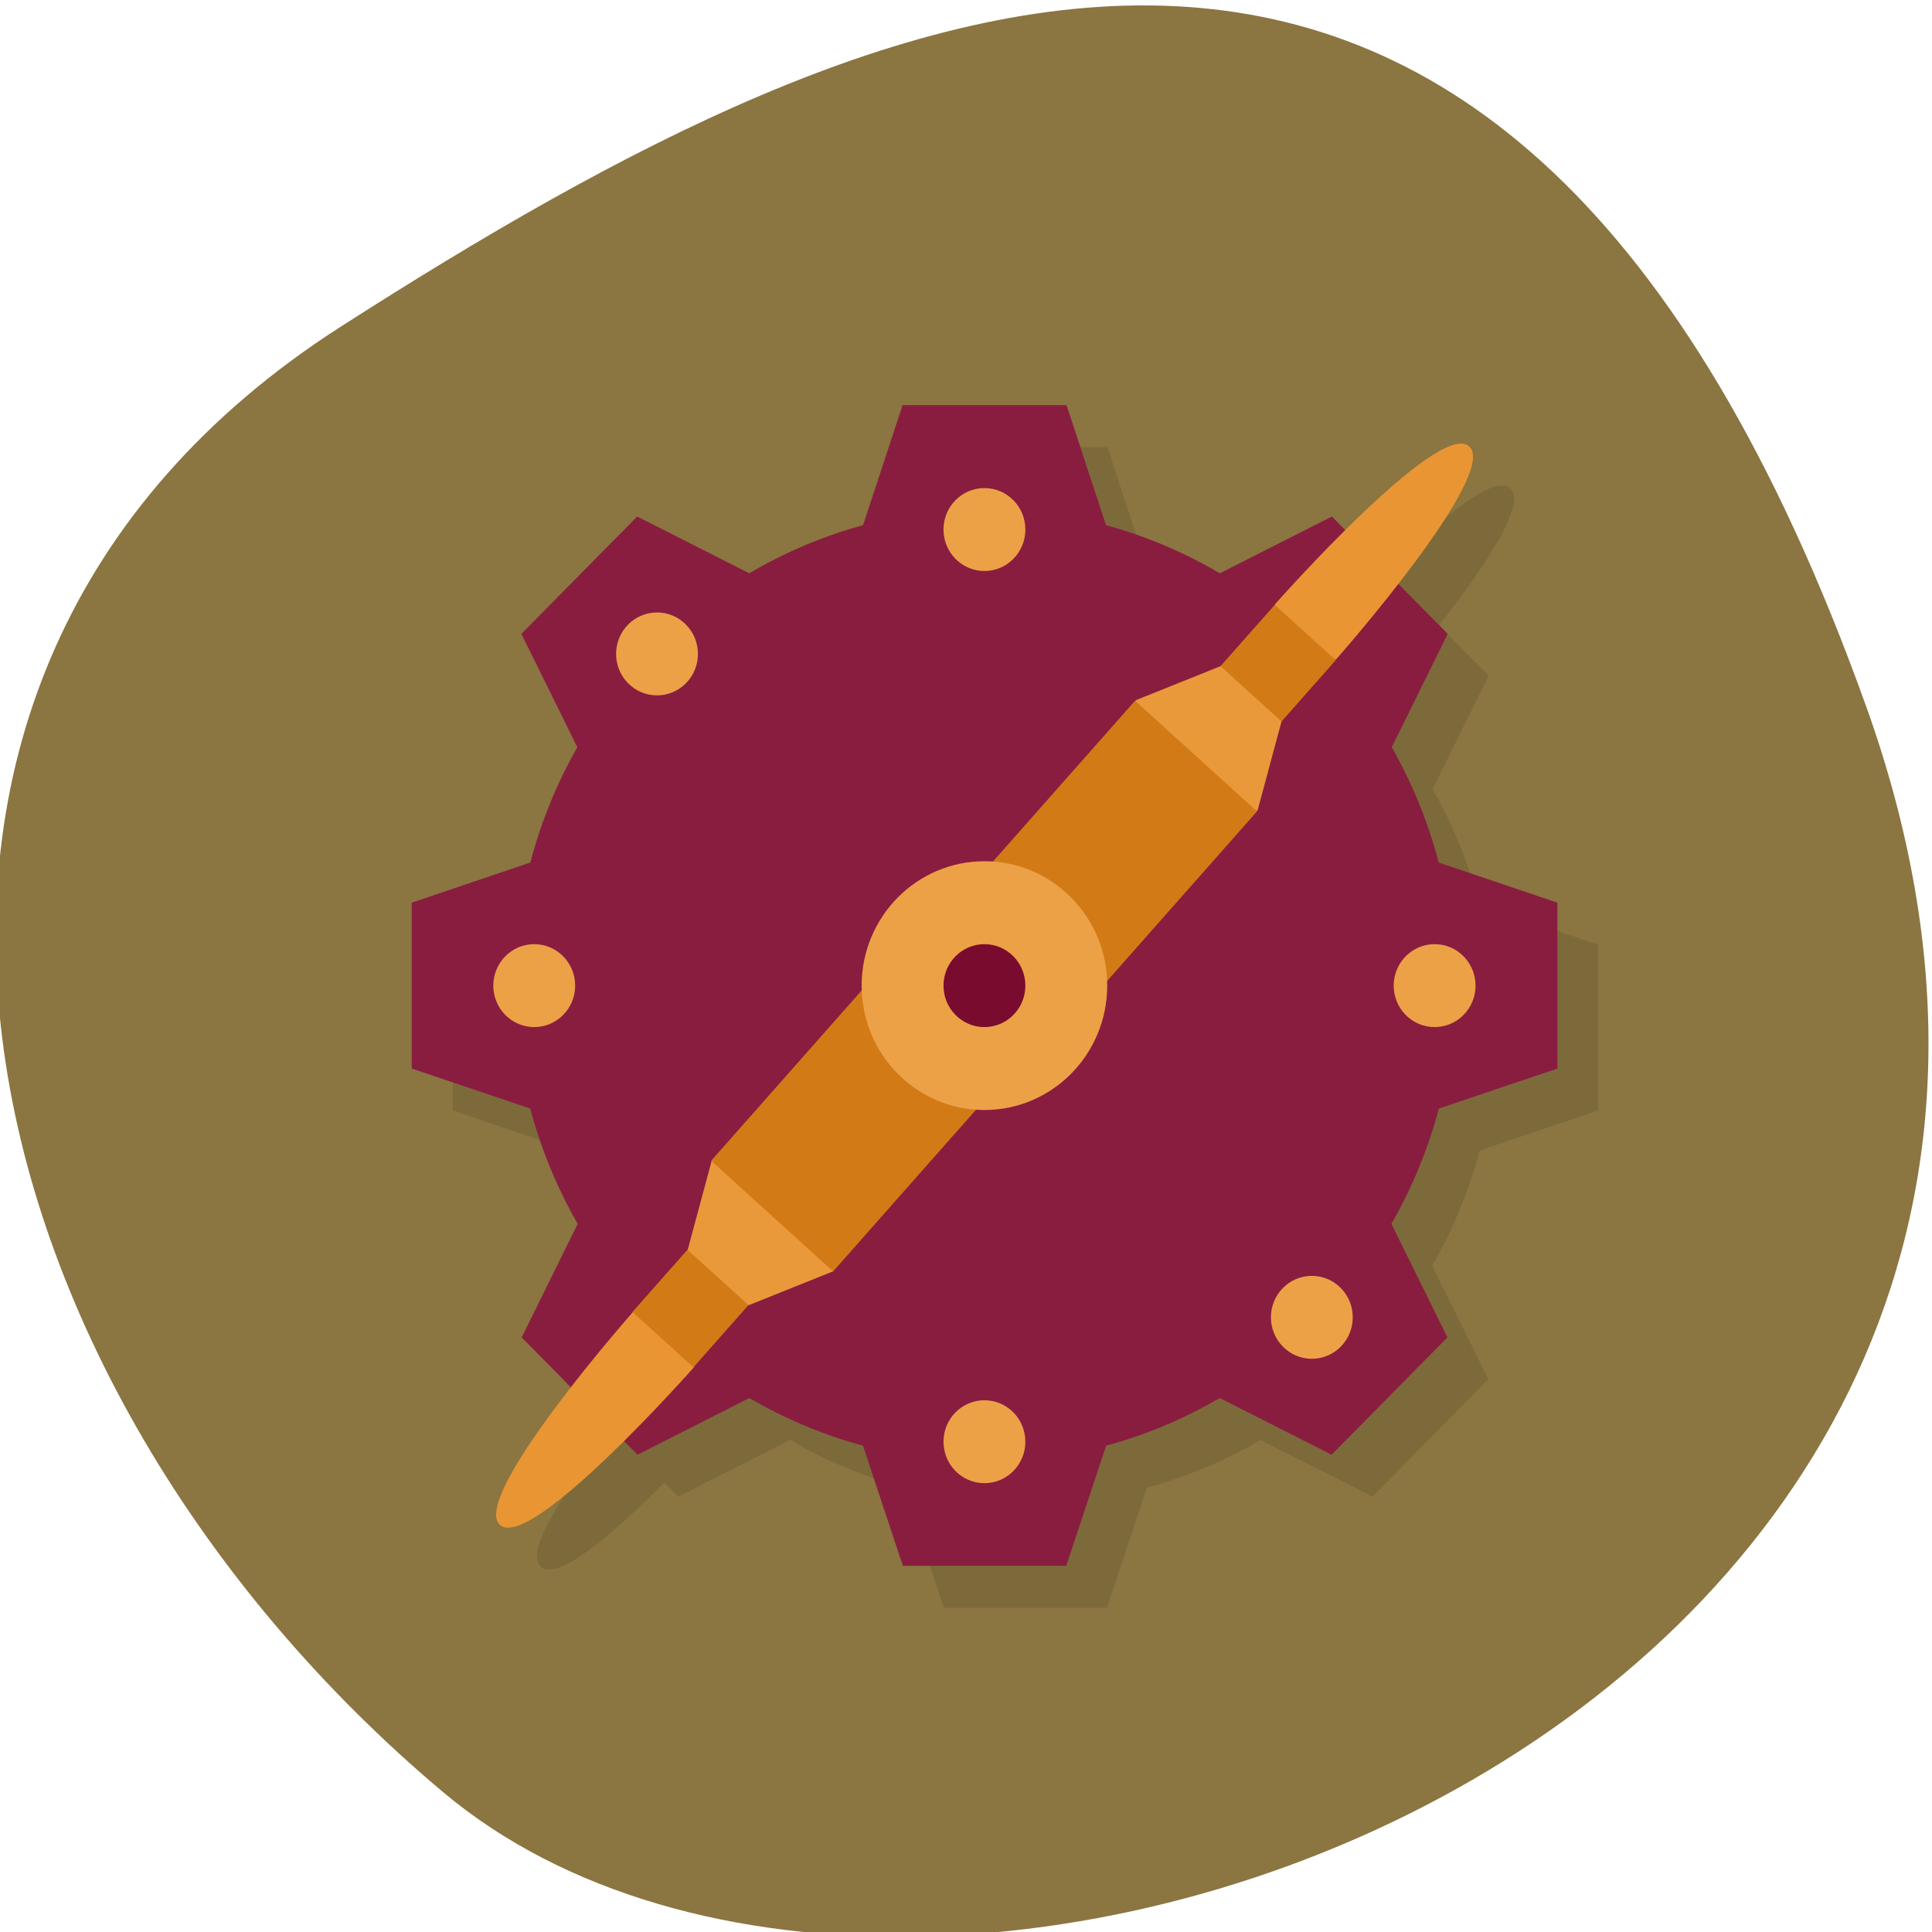 <svg xmlns="http://www.w3.org/2000/svg" viewBox="0 0 256 256"><defs><clipPath><path d="M 0,64 H64 V128 H0 z"/></clipPath></defs><g color="#000" fill="#8b7541"><path d="m -1360.14 1641.33 c 46.11 -98.28 -119.59 -146.07 -181.85 -106.06 -62.25 40.01 -83.52 108.58 -13.01 143.08 70.51 34.501 148.75 61.26 194.86 -37.03 z" transform="matrix(1.037 0 0 -1.357 1657.71 2320.79)"/></g><g transform="matrix(5.423 0 0 5.494 0.29 -1.256)"><path d="m 23 11.01 l -0.965 2.895 c -0.974 0.263 -1.909 0.653 -2.781 1.16 l -2.738 -1.369 l -2.83 2.83 l 1.367 2.734 c -0.503 0.873 -0.889 1.808 -1.148 2.781 l -2.898 0.969 v 4 l 2.894 0.965 c 0.263 0.974 0.653 1.909 1.16 2.781 l -1.369 2.738 l 1.211 1.211 c -1.048 1.327 -2.17 2.925 -1.74 3.309 0.42 0.376 1.832 -0.859 3.02 -2.027 l 0.338 0.338 l 2.734 -1.367 c 0.873 0.503 1.802 0.889 2.775 1.148 l 0.975 2.898 h 3.992 l 0.975 -2.898 c 0.973 -0.259 1.902 -0.645 2.775 -1.148 l 2.734 1.367 l 2.83 -2.83 l -1.369 -2.738 c 0.507 -0.872 0.897 -1.807 1.16 -2.781 l 2.895 -0.965 v -4 l -2.898 -0.969 c -0.259 -0.973 -0.645 -1.908 -1.148 -2.781 l 1.367 -2.734 l -1.213 -1.213 c 1.048 -1.327 2.169 -2.923 1.74 -3.307 -0.42 -0.376 -1.832 0.857 -3.02 2.025 l -0.336 -0.336 l -2.738 1.369 c -0.872 -0.507 -1.807 -0.897 -2.781 -1.16 l -0.965 -2.895 h -4 z" opacity="0.1"/><path d="m 22 10 l -0.965 2.895 c -0.974 0.263 -1.909 0.653 -2.781 1.16 l -2.738 -1.369 l -2.83 2.83 l 1.367 2.734 c -0.503 0.873 -0.889 1.808 -1.148 2.781 l -2.898 0.969 v 4 l 2.895 0.965 c 0.263 0.974 0.653 1.909 1.16 2.781 l -1.369 2.738 l 2.83 2.83 l 2.734 -1.367 c 0.873 0.503 1.802 0.889 2.775 1.148 l 0.975 2.898 h 3.992 l 0.975 -2.898 c 0.973 -0.259 1.902 -0.645 2.775 -1.148 l 2.734 1.367 l 2.83 -2.83 l -1.369 -2.738 c 0.507 -0.872 0.897 -1.807 1.16 -2.781 l 2.895 -0.965 v -4 l -2.898 -0.969 c -0.259 -0.973 -0.645 -1.908 -1.148 -2.781 l 1.367 -2.734 l -2.83 -2.83 l -2.738 1.369 c -0.872 -0.507 -1.807 -0.897 -2.781 -1.16 l -0.965 -2.895 z" fill="#891d40"/><path d="m 33.82 14.02 c -0.926 0.91 -1.719 1.783 -1.719 1.783 l -1.334 1.49 l -2.078 0.824 l -3.482 3.895" opacity="0.1"/><path d="m 16.907 33.2 l -0.079 -1.412 l -1.412 0.079 c 0 0 -4 4.472 -3.255 5.139 0.745 0.667 4.745 -3.806 4.745 -3.806 z" fill="#e99533"/><path transform="matrix(-0.745 -0.667 0.667 -0.745 0 0)" fill="#d27b16" stroke-width="0.866" d="m -34.734 -13.474 h 2 v 3 h -2 z"/><path d="m 20.319 30.884 l -2.079 0.824 l -1.491 -1.333 l 0.588 -2.157 l 2.157 0.588 z" fill="#ea993a"/><path transform="matrix(-0.745 -0.667 0.667 -0.745 0 0)" fill="#d27b16" d="m -35.734 -9.474 h 4 v 7 h -4 z"/><path d="m 31.1 14.801 l 0.079 1.412 l 1.412 -0.079 c 0 0 4 -4.472 3.255 -5.139 -0.745 -0.667 -4.745 3.806 -4.745 3.806 z" fill="#e99533"/><path transform="matrix(0.745 0.667 -0.667 0.745 0 0)" fill="#d27b16" stroke-width="0.866" d="m 33.05 -9.702 h 2 v 3 h -2 z"/><path d="m 27.689 17.12 l 2.079 -0.824 l 1.491 1.333 l -0.588 2.157 l -2.157 -0.588 z" fill="#ea993a"/><path transform="matrix(0.745 0.667 -0.667 0.745 0 0)" fill="#d27b16" d="m 32.05 -5.702 h 4 v 7 h -4 z"/><g fill="#eca147"><circle r="3" cy="24" cx="24"/><circle r="1" cy="35" cx="24"/><circle r="1" cy="32" cx="32"/><circle r="1" cy="24" cx="35"/><circle r="1" cy="13" cx="24"/><circle r="1" cy="16" cx="16"/><circle r="1" cy="24" cx="13"/></g><circle r="1" cy="24" cx="24" fill="#790b2f"/></g></svg>